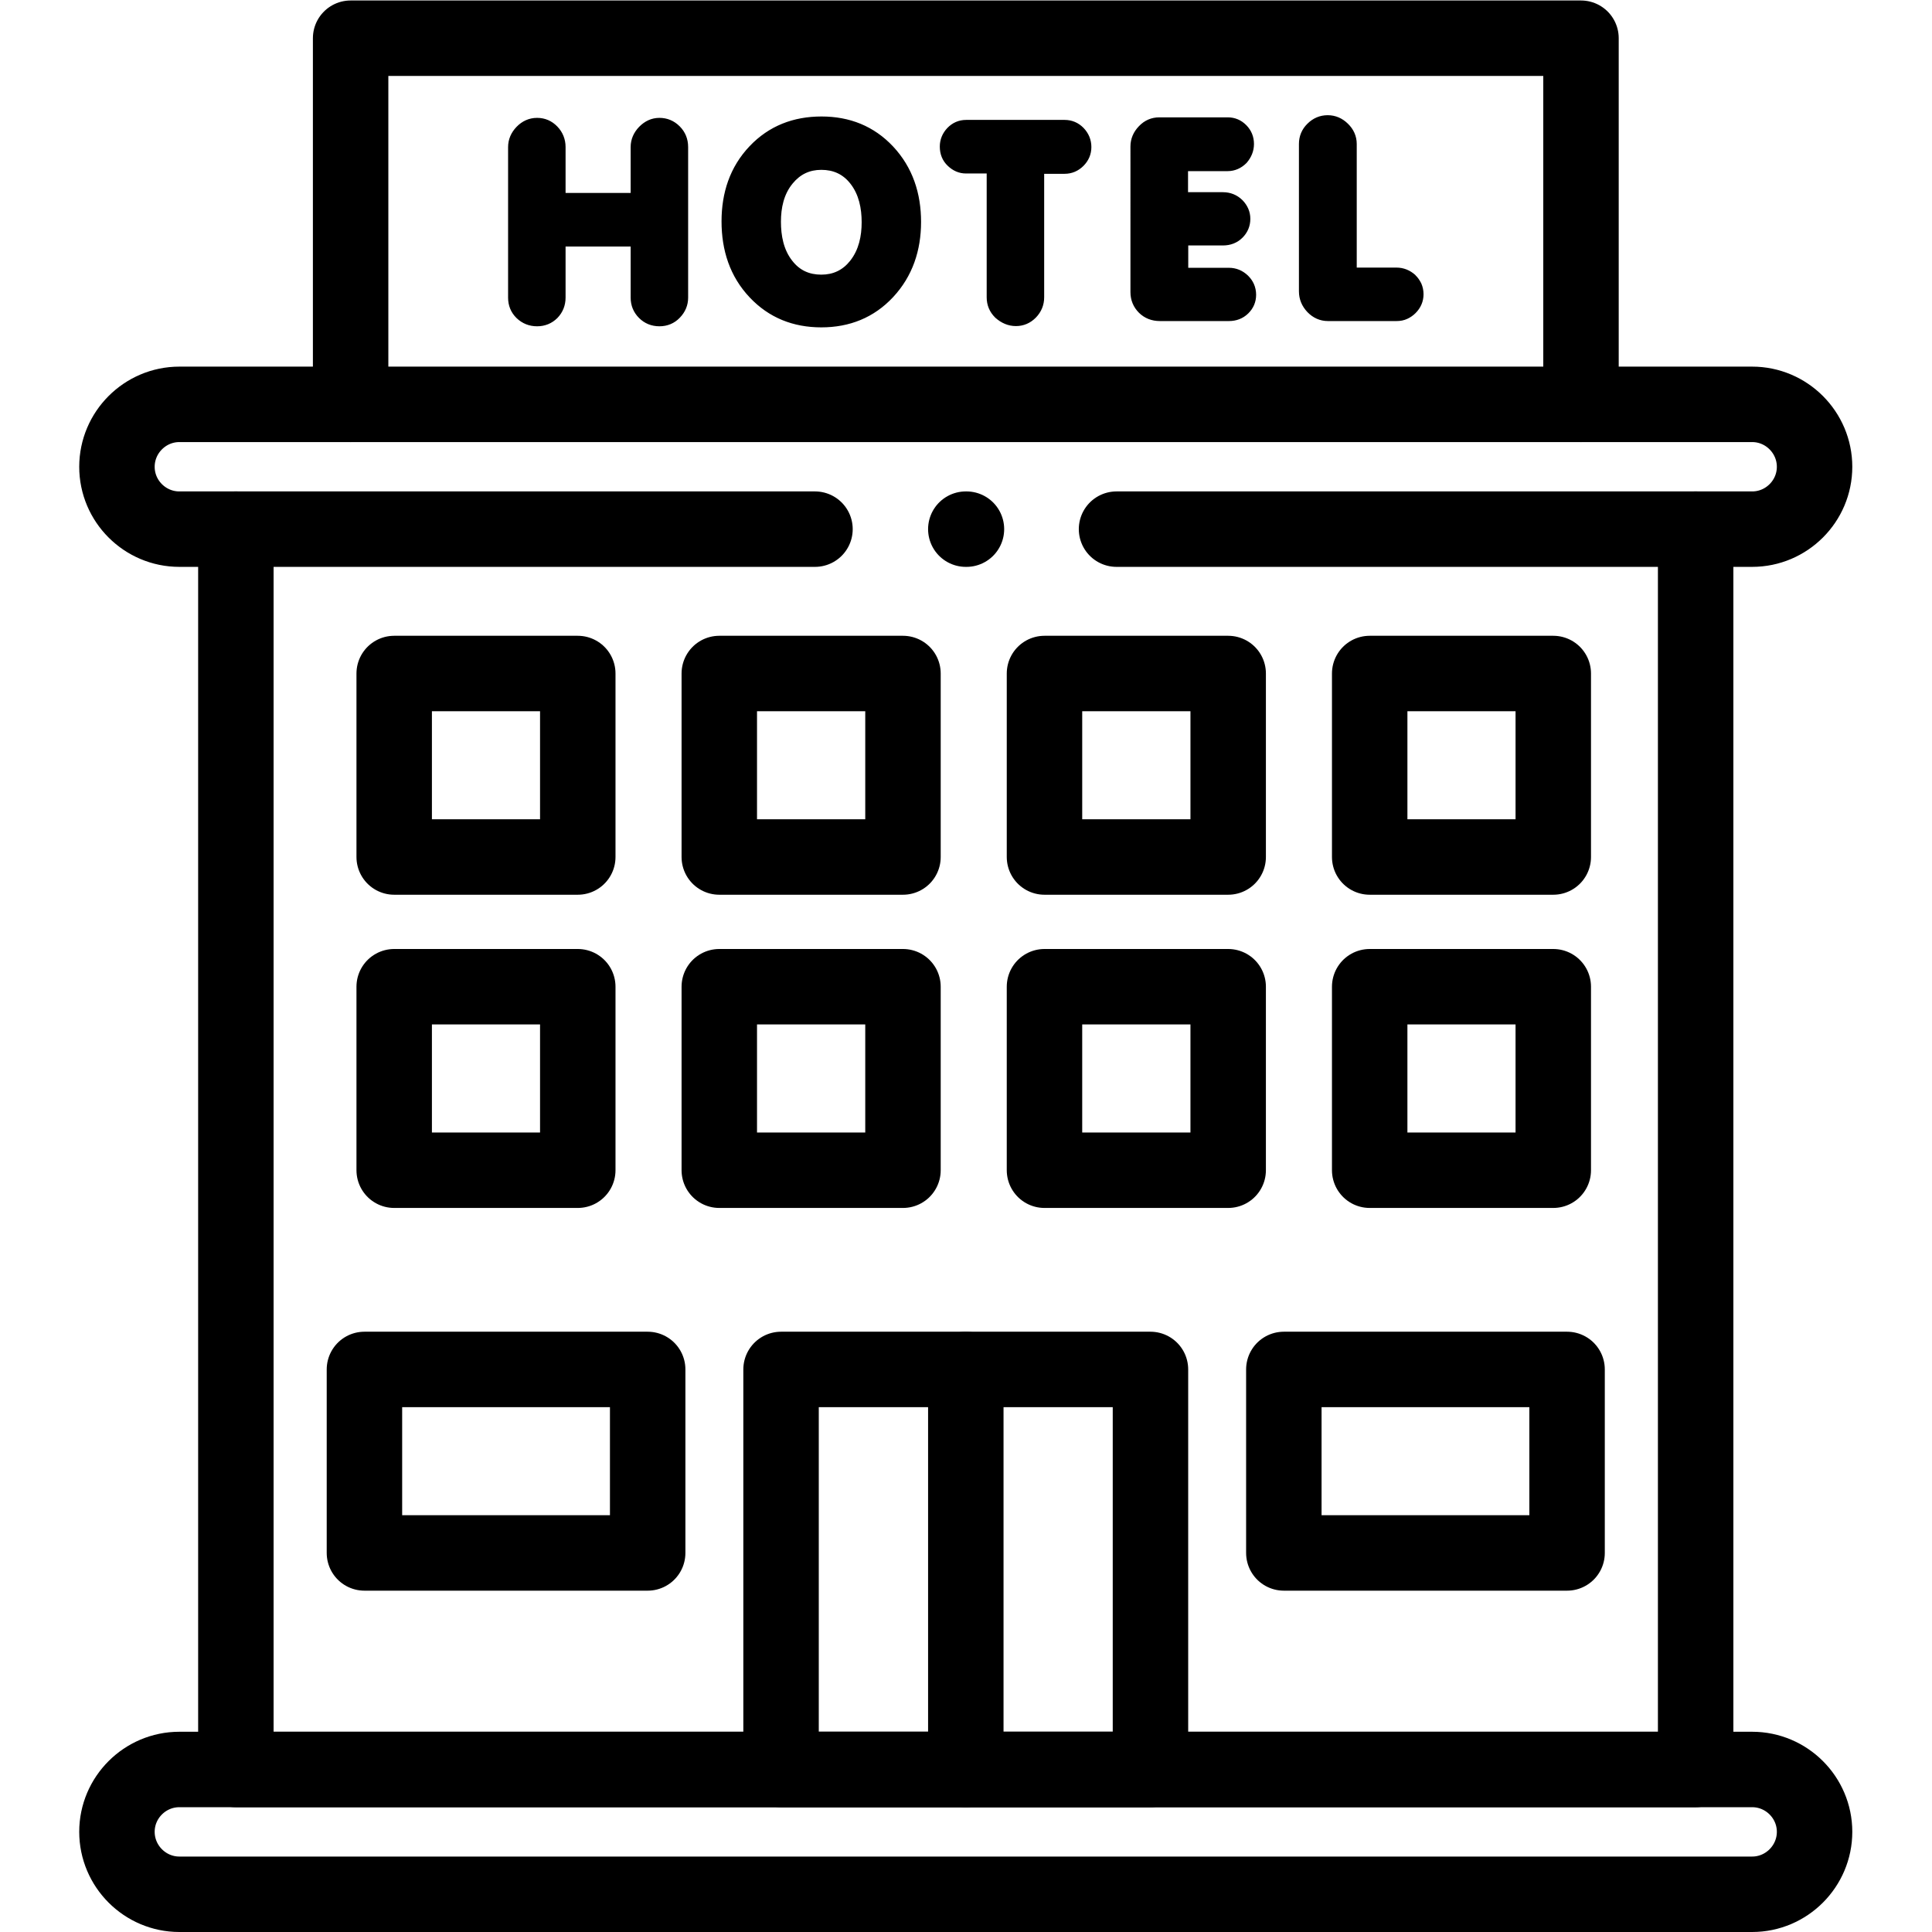 <?xml version="1.0" encoding="UTF-8" standalone="no"?>
<!-- Created with Inkscape (http://www.inkscape.org/) -->

<svg
   version="1.1"
   id="svg81"
   xml:space="preserve"
   width="682.667"
   height="682.667"
   viewBox="0 0 682.667 682.667"
   xmlns="http://www.w3.org/2000/svg"
   xmlns:svg="http://www.w3.org/2000/svg"><defs
     id="defs85"><clipPath
       clipPathUnits="userSpaceOnUse"
       id="clipPath95"><path
         d="M 0,512 H 512 V 0 H 0 Z"
         id="path93" /></clipPath></defs><g
     id="g87"
     transform="matrix(1.333,0,0,-1.333,0,682.667)"><g
       id="g89"><g
         id="g91"
         clip-path="url(#clipPath95)"><g
           id="g97"
           transform="translate(217.708,467.106)"><path
             d="m 0,0 c -3.122,0 -5.59,-1.19 -7.576,-3.599 -2.383,-2.863 -3.122,-6.52 -3.122,-10.148 0,-3.657 0.682,-7.455 3.037,-10.403 1.958,-2.495 4.483,-3.629 7.661,-3.629 3.149,0 5.676,1.191 7.633,3.657 2.326,2.92 3.065,6.577 3.065,10.233 0,3.657 -0.71,7.369 -3.037,10.29 C 5.704,-1.133 3.177,0 0,0 m 141.932,-25.907 h 10.499 c 1.901,0 3.603,-0.681 5.022,-1.957 l 0.029,-0.028 0.028,-0.056 c 0.653,-0.624 1.136,-1.361 1.532,-2.155 0.397,-0.907 0.596,-1.871 0.596,-2.863 0,-1.927 -0.738,-3.628 -2.128,-5.017 -0.625,-0.624 -1.363,-1.134 -2.156,-1.502 -0.909,-0.426 -1.873,-0.596 -2.867,-0.596 h -18.189 c -2.127,0 -3.972,0.851 -5.446,2.382 -1.448,1.53 -2.243,3.372 -2.243,5.499 V 6.86 c 0,2.07 0.766,3.912 2.243,5.357 1.474,1.474 3.291,2.268 5.39,2.268 2.044,0 3.86,-0.794 5.335,-2.24 1.504,-1.445 2.355,-3.287 2.355,-5.385 z m -44.663,-0.057 h 10.784 c 1.957,0 3.66,-0.738 5.051,-2.069 l 0.028,-0.029 c 0.652,-0.652 1.163,-1.36 1.532,-2.183 0.397,-0.906 0.596,-1.87 0.596,-2.862 0,-1.928 -0.71,-3.601 -2.1,-4.961 -1.39,-1.36 -3.15,-2.013 -5.107,-2.013 H 89.722 c -2.099,0 -4.001,0.709 -5.505,2.184 -1.504,1.501 -2.27,3.372 -2.27,5.498 V 6.18 c 0,2.069 0.795,3.883 2.241,5.385 1.477,1.56 3.321,2.353 5.449,2.353 h 18.074 c 1.93,0 3.604,-0.709 4.967,-2.098 1.333,-1.36 2.013,-3.06 2.013,-4.96 0,-1.899 -0.708,-3.571 -1.929,-4.988 L 112.706,1.814 112.649,1.758 C 111.315,0.426 109.613,-0.34 107.711,-0.34 H 97.213 v -5.584 h 9.25 c 1.986,0 3.746,-0.709 5.164,-2.097 1.334,-1.361 2.1,-3.034 2.1,-4.961 0,-1.928 -0.709,-3.628 -2.072,-4.989 -1.418,-1.418 -3.206,-2.07 -5.192,-2.07 h -9.194 z m -53.43,25 h -5.505 c -1.844,0 -3.461,0.737 -4.795,2.013 -1.447,1.361 -2.128,3.118 -2.128,5.131 0,1.87 0.711,3.543 1.986,4.904 1.362,1.417 3.065,2.154 4.995,2.154 h 26.105 c 1.957,0 3.66,-0.737 5.022,-2.126 1.361,-1.417 2.071,-3.146 2.071,-5.073 0,-1.928 -0.738,-3.629 -2.1,-4.99 -1.362,-1.361 -3.064,-2.098 -4.993,-2.098 h -5.42 v -32.739 c 0,-2.069 -0.766,-3.883 -2.185,-5.358 -1.447,-1.474 -3.235,-2.267 -5.306,-2.267 -2.071,0 -3.888,0.823 -5.419,2.183 l -0.058,0.028 -0.028,0.056 c -1.476,1.447 -2.242,3.289 -2.242,5.358 z m -70.284,-12.698 c 0,7.54 2.184,14.399 7.433,19.927 5.137,5.414 11.634,7.88 19.069,7.88 7.433,0 13.876,-2.522 18.983,-7.965 5.192,-5.556 7.405,-12.415 7.405,-19.984 0,-7.54 -2.24,-14.371 -7.405,-19.927 -5.107,-5.471 -11.577,-8.022 -19.04,-8.022 -7.434,0 -13.875,2.523 -18.983,7.937 -5.278,5.584 -7.462,12.529 -7.462,20.154 m -41.343,-6.661 v -13.55 c 0,-2.041 -0.709,-3.883 -2.157,-5.386 -1.475,-1.474 -3.319,-2.21 -5.391,-2.21 -2.1,0 -3.944,0.736 -5.448,2.182 -1.504,1.474 -2.241,3.317 -2.241,5.414 V 6.039 c 0,2.068 0.823,3.883 2.241,5.357 1.476,1.531 3.32,2.381 5.448,2.381 2.1,0 3.916,-0.795 5.363,-2.297 1.448,-1.502 2.185,-3.373 2.185,-5.441 V -6.122 h 17.251 V 6.039 c 0,2.068 0.824,3.883 2.243,5.357 1.475,1.502 3.263,2.381 5.391,2.381 2.07,0 3.888,-0.765 5.363,-2.24 1.503,-1.502 2.241,-3.373 2.241,-5.498 v -39.912 c 0,-2.041 -0.766,-3.826 -2.184,-5.3 -1.447,-1.531 -3.32,-2.296 -5.42,-2.296 -2.1,0 -3.944,0.736 -5.42,2.21 -1.474,1.475 -2.214,3.317 -2.214,5.386 v 13.55 z"
             style="fill:#000000;fill-opacity:1;fill-rule:evenodd;stroke:none"
             id="path99" /></g><g
           id="g101"
           transform="translate(357.625,439.213)"><path
             d="m 0,0 h 12.514 c 1.39,0 2.61,-0.481 3.66,-1.445 0.481,-0.482 0.851,-1.021 1.134,-1.616 0.256,-0.595 0.398,-1.275 0.398,-2.013 0,-1.388 -0.511,-2.579 -1.532,-3.6 -0.454,-0.453 -0.993,-0.821 -1.59,-1.105 -0.596,-0.284 -1.276,-0.425 -2.014,-0.425 H -5.619 c -1.532,0 -2.865,0.596 -4.001,1.786 -1.134,1.161 -1.702,2.55 -1.702,4.11 v 39.06 c 0,1.532 0.568,2.835 1.675,3.94 1.105,1.135 2.44,1.673 3.972,1.673 1.476,0 2.781,-0.538 3.944,-1.673 C -0.568,37.587 0,36.284 0,34.752 Z m -44.634,-0.085 h 12.769 c 1.39,0 2.61,-0.481 3.689,-1.502 0.453,-0.482 0.822,-0.993 1.106,-1.616 0.284,-0.595 0.398,-1.276 0.398,-2.012 0,-1.389 -0.483,-2.551 -1.476,-3.515 -0.993,-0.993 -2.242,-1.474 -3.717,-1.474 h -18.331 c -1.617,0 -2.978,0.538 -4.114,1.643 -1.107,1.078 -1.646,2.438 -1.646,4.054 v 38.579 c 0,1.503 0.539,2.863 1.646,3.997 1.136,1.162 2.468,1.758 4.03,1.758 h 18.074 c 1.39,0 2.554,-0.511 3.519,-1.503 0.993,-0.992 1.476,-2.183 1.476,-3.572 0,-1.332 -0.483,-2.58 -1.476,-3.685 -0.994,-1.021 -2.185,-1.53 -3.519,-1.53 h -12.513 v -9.552 h 11.265 c 1.475,0 2.724,-0.511 3.746,-1.532 1.021,-1.02 1.532,-2.21 1.532,-3.543 0,-1.389 -0.511,-2.579 -1.505,-3.572 -0.992,-0.991 -2.269,-1.502 -3.773,-1.502 h -11.18 z m -49.458,28.999 h -7.491 c -1.249,0 -2.383,0.51 -3.405,1.473 -1.021,0.964 -1.533,2.183 -1.533,3.685 0,1.332 0.483,2.494 1.477,3.515 0.964,1.02 2.128,1.531 3.518,1.531 h 26.105 c 1.391,0 2.582,-0.511 3.604,-1.531 0.993,-1.021 1.475,-2.239 1.475,-3.656 0,-1.389 -0.482,-2.58 -1.475,-3.573 -1.022,-0.991 -2.213,-1.502 -3.604,-1.502 h -7.406 V -5.896 c 0,-1.53 -0.568,-2.834 -1.646,-3.968 -1.078,-1.105 -2.383,-1.644 -3.859,-1.644 -1.476,0 -2.837,0.539 -4.086,1.644 -1.106,1.134 -1.674,2.438 -1.674,3.968 z m -45.825,0.991 c -3.717,0 -6.754,-1.445 -9.137,-4.336 -2.384,-2.892 -3.575,-6.691 -3.575,-11.424 0,-4.847 1.162,-8.73 3.461,-11.651 2.326,-2.919 5.419,-4.364 9.251,-4.364 3.802,0 6.867,1.473 9.193,4.393 2.355,2.948 3.518,6.775 3.518,11.48 0,4.762 -1.163,8.617 -3.489,11.537 -2.298,2.891 -5.391,4.365 -9.222,4.365 M -164.349,14.23 c 0,7.54 2.27,13.72 6.868,18.538 4.567,4.847 10.47,7.256 17.621,7.256 7.094,0 12.939,-2.437 17.506,-7.313 4.598,-4.875 6.868,-11.083 6.868,-18.623 0,-7.455 -2.27,-13.634 -6.868,-18.567 -4.567,-4.932 -10.441,-7.398 -17.563,-7.398 -7.094,0 -12.939,2.466 -17.537,7.342 -4.596,4.875 -6.895,11.111 -6.895,18.765 M -209.691,9.581 V -5.981 c 0,-1.559 -0.54,-2.892 -1.618,-3.969 -1.05,-1.105 -2.384,-1.643 -3.944,-1.643 -1.589,0 -2.923,0.538 -4.029,1.643 -1.107,1.077 -1.675,2.41 -1.675,3.969 v 39.912 c 0,1.473 0.568,2.806 1.703,3.968 1.135,1.19 2.468,1.785 4.001,1.785 1.532,0 2.837,-0.566 3.915,-1.701 1.078,-1.133 1.647,-2.494 1.647,-4.052 V 19.757 h 21.224 v 14.174 c 0,1.473 0.567,2.806 1.702,3.968 1.136,1.19 2.441,1.785 3.944,1.785 1.505,0 2.838,-0.566 3.945,-1.672 1.106,-1.106 1.673,-2.466 1.673,-4.081 V -5.981 c 0,-1.474 -0.539,-2.778 -1.645,-3.911 -1.078,-1.135 -2.412,-1.701 -3.973,-1.701 -1.588,0 -2.923,0.538 -4.001,1.643 -1.078,1.077 -1.645,2.41 -1.645,3.969 V 9.581 Z"
             style="fill:#000000;fill-opacity:1;fill-rule:nonzero;stroke:none"
             id="path103" /></g><g
           id="g105"
           transform="translate(449.475,371.864)"><path
             d="M 0,0 V -328.784 H -386.951 V 0"
             style="fill:none;stroke:#000000;stroke-width:20;stroke-linecap:round;stroke-linejoin:round;stroke-miterlimit:10;stroke-dasharray:none;stroke-opacity:1"
             id="path107" /></g><g
           id="g109"
           transform="translate(47.542,43.08)"><path
             d="m 0,0 h 416.915 c 9.107,0 16.543,-7.427 16.543,-16.525 0,-9.1 -7.436,-16.555 -16.543,-16.555 H 0 c -9.108,0 -16.542,7.455 -16.542,16.555 C -16.542,-7.427 -9.108,0 0,0 Z"
             style="fill:none;stroke:#000000;stroke-width:20;stroke-linecap:round;stroke-linejoin:round;stroke-miterlimit:10;stroke-dasharray:none;stroke-opacity:1"
             id="path111" /></g><path
           d="m 207.039,149.122 h 97.922 V 43.08 h -97.922 z"
           style="fill:none;stroke:#000000;stroke-width:20;stroke-linecap:round;stroke-linejoin:round;stroke-miterlimit:10;stroke-dasharray:none;stroke-opacity:1"
           id="path113" /><path
           d="m 104.491,333.597 h 48.663 v -48.641 h -48.663 z"
           style="fill:none;stroke:#000000;stroke-width:20;stroke-linecap:round;stroke-linejoin:round;stroke-miterlimit:10;stroke-dasharray:none;stroke-opacity:1"
           id="path115" /><path
           d="m 190.667,333.597 h 48.691 v -48.641 h -48.691 z"
           style="fill:none;stroke:#000000;stroke-width:20;stroke-linecap:round;stroke-linejoin:round;stroke-miterlimit:10;stroke-dasharray:none;stroke-opacity:1"
           id="path117" /><path
           d="m 104.491,250.572 h 48.663 V 201.93 h -48.663 z"
           style="fill:none;stroke:#000000;stroke-width:20;stroke-linecap:round;stroke-linejoin:round;stroke-miterlimit:10;stroke-dasharray:none;stroke-opacity:1"
           id="path119" /><path
           d="m 190.667,250.572 h 48.691 V 201.93 h -48.691 z"
           style="fill:none;stroke:#000000;stroke-width:20;stroke-linecap:round;stroke-linejoin:round;stroke-miterlimit:10;stroke-dasharray:none;stroke-opacity:1"
           id="path121" /><g
           id="g123"
           transform="translate(419.084,404.944)"><path
             d="M 0,0 V 97.056 H -326.142 V 0"
             style="fill:none;stroke:#000000;stroke-width:20;stroke-linecap:round;stroke-linejoin:round;stroke-miterlimit:10;stroke-dasharray:none;stroke-opacity:1"
             id="path125" /></g><g
           id="g127"
           transform="translate(216.033,371.864)"><path
             d="m 0,0 h -168.491 c -9.108,0 -16.542,7.426 -16.542,16.525 0,9.1 7.434,16.555 16.542,16.555 h 416.915 c 9.108,0 16.543,-7.455 16.543,-16.555 C 264.967,7.426 257.532,0 248.424,0 H 79.933"
             style="fill:none;stroke:#000000;stroke-width:20;stroke-linecap:round;stroke-linejoin:round;stroke-miterlimit:10;stroke-dasharray:none;stroke-opacity:1"
             id="path129" /></g><path
           d="m 276.869,333.597 h 48.692 v -48.641 h -48.692 z"
           style="fill:none;stroke:#000000;stroke-width:20;stroke-linecap:round;stroke-linejoin:round;stroke-miterlimit:10;stroke-dasharray:none;stroke-opacity:1"
           id="path131" /><path
           d="m 363.073,333.597 h 48.663 v -48.641 h -48.663 z"
           style="fill:none;stroke:#000000;stroke-width:20;stroke-linecap:round;stroke-linejoin:round;stroke-miterlimit:10;stroke-dasharray:none;stroke-opacity:1"
           id="path133" /><path
           d="m 276.869,250.572 h 48.692 V 201.93 h -48.692 z"
           style="fill:none;stroke:#000000;stroke-width:20;stroke-linecap:round;stroke-linejoin:round;stroke-miterlimit:10;stroke-dasharray:none;stroke-opacity:1"
           id="path135" /><path
           d="m 363.073,250.572 h 48.663 V 201.93 h -48.663 z"
           style="fill:none;stroke:#000000;stroke-width:20;stroke-linecap:round;stroke-linejoin:round;stroke-miterlimit:10;stroke-dasharray:none;stroke-opacity:1"
           id="path137" /><path
           d="m 96.603,149.122 h 75.081 V 100.48 H 96.603 Z"
           style="fill:none;stroke:#000000;stroke-width:20;stroke-linecap:round;stroke-linejoin:round;stroke-miterlimit:10;stroke-dasharray:none;stroke-opacity:1"
           id="path139" /><path
           d="m 340.316,149.122 h 75.08 V 100.48 h -75.08 z"
           style="fill:none;stroke:#000000;stroke-width:20;stroke-linecap:round;stroke-linejoin:round;stroke-miterlimit:10;stroke-dasharray:none;stroke-opacity:1"
           id="path141" /><g
           id="g143"
           transform="translate(256.014,149.122)"><path
             d="M 0,0 V -106.042"
             style="fill:none;stroke:#000000;stroke-width:20;stroke-linecap:round;stroke-linejoin:round;stroke-miterlimit:10;stroke-dasharray:none;stroke-opacity:1"
             id="path145" /></g><g
           id="g147"
           transform="translate(256.014,371.864)"><path
             d="M 0,0 H 0.169"
             style="fill:none;stroke:#000000;stroke-width:20;stroke-linecap:round;stroke-linejoin:round;stroke-miterlimit:10;stroke-dasharray:none;stroke-opacity:1"
             id="path149" /></g></g></g></g></svg>
